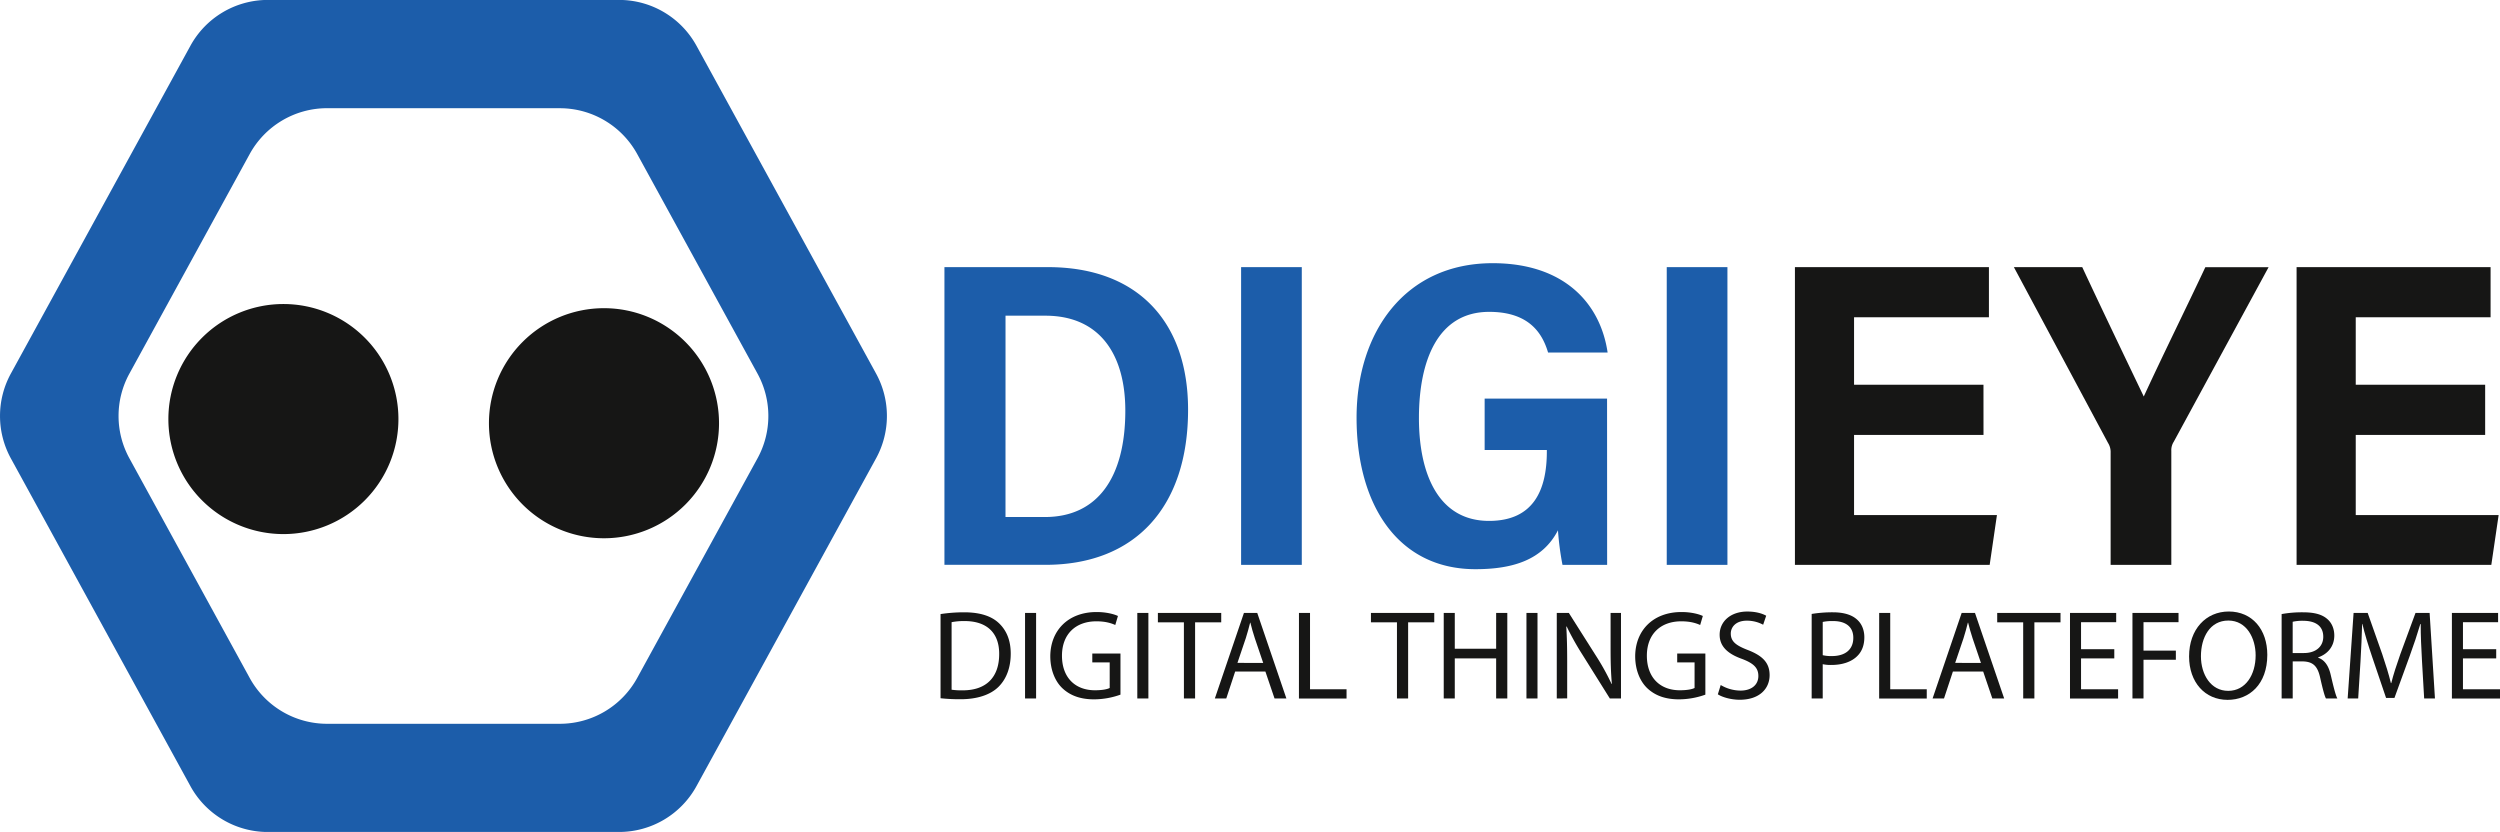 <svg xmlns="http://www.w3.org/2000/svg" viewBox="0 0 2532.29 842.71"><defs><style>.a{fill:#1c5daa;}.b{fill:#161615;}</style></defs><title>DIGIEYE</title><path class="a" d="M271.28,984.57H627.09a89.39,89.39,0,0,0,78.4-46.44l181.89-332a89.44,89.44,0,0,0,0-85.9l-181.89-332a89.37,89.37,0,0,0-78.4-46.44H271.28a89.38,89.38,0,0,0-78.4,46.44L11,520.26a89.44,89.44,0,0,0,0,85.9l181.89,332a89.4,89.4,0,0,0,78.4,46.44m60-733.12H567.05a89.41,89.41,0,0,1,78.4,46.44L767.27,520.26a89.33,89.33,0,0,1,0,85.9L645.45,828.53A89.39,89.39,0,0,1,567.05,875H331.32a89.39,89.39,0,0,1-78.4-46.44L131.09,606.16a89.33,89.33,0,0,1,0-85.9L252.92,297.89a89.41,89.41,0,0,1,78.4-46.44" transform="translate(0 -141.86)"/><path class="b" d="M170.55,566.33A116.51,116.51,0,1,1,287.06,682.84,116.52,116.52,0,0,1,170.55,566.33" transform="translate(0 -141.86)"/><path class="b" d="M495.27,570.56A116.52,116.52,0,1,1,611.8,687.07,116.52,116.52,0,0,1,495.27,570.56" transform="translate(0 -141.86)"/><path class="a" d="M1061.42,412.44c91.64,0,142,56.07,142,144.4,0,98-52.94,157.14-144.39,157.14H956.63V412.44Zm-42.94,253.12h39.9c53.36,0,81.47-40,81.47-107.79,0-56-25.2-96.14-81-96.14h-40.34ZM1318.6,412.44V714h-61.47V412.44ZM1627.89,714h-45.22a290,290,0,0,1-4.58-35c-15.51,30.09-45.77,39.4-83.56,39.4-78.88,0-120.44-65.65-120.44-153.46,0-86.57,49-156.49,137.87-156.49,71.81,0,109,40.1,116.42,90.51h-60.31c-5.63-19-18.76-41.21-59.65-41.21-52.48,0-71.16,50.11-71.16,107.58,0,57.24,20.14,104.16,71,104.16,45.41,0,58.56-31.66,58.56-70.38v-1.42h-63V545.6h124Zm121.85-301.54V714h-61.47V412.44Z" transform="translate(0 -141.86)"/><path class="b" d="M2009.12,582.41H1878v81.16h144.73L2015.37,714H1818.11V412.44h196.5v50.8H1878v68.32h131.09ZM2137.89,714V600.34a17.12,17.12,0,0,0-2.59-9.75l-95.41-178.15h69.25c21.19,45.41,48.89,103,62.32,131.05,19.77-42.9,42.74-89.17,62.38-131h64.06L2201.84,589.3a15.68,15.68,0,0,0-2.48,9.26V714Zm379.37-131.57H2386.17v81.16H2530.9L2523.5,714H2326.25V412.44h196.5v50.8H2386.17v68.32h131.09Z" transform="translate(0 -141.86)"/><path class="b" d="M952.7,763.86a161.37,161.37,0,0,1,23.78-1.79c16.07,0,27.51,3.72,35.1,10.78s12.21,17.1,12.21,31.12-4.36,25.7-12.47,33.68S989.85,850.12,973,850.12a178.93,178.93,0,0,1-20.31-1Zm11.19,76.62a71.15,71.15,0,0,0,11.31.64c23.91,0,36.89-13.38,36.89-36.77.13-20.43-11.44-33.41-35.09-33.41a63.87,63.87,0,0,0-13.11,1.14Z" transform="translate(0 -141.86)"/><path class="b" d="M1049.48,762.71v86.64h-11.19V762.71Z" transform="translate(0 -141.86)"/><path class="b" d="M1134.94,845.48a80.33,80.33,0,0,1-26.6,4.76c-13.11,0-23.91-3.34-32.4-11.43-7.46-7.21-12.08-18.78-12.08-32.26.13-25.85,17.87-44.75,46.92-44.75,10,0,17.86,2.2,21.6,4l-2.7,9.12c-4.63-2.06-10.41-3.72-19.15-3.72-21.09,0-34.84,13.11-34.84,34.84,0,22,13.23,35,33.42,35,7.32,0,12.34-1,14.92-2.32V812.84h-17.62v-9h28.53Z" transform="translate(0 -141.86)"/><path class="b" d="M1163.22,762.71v86.64H1152V762.71Z" transform="translate(0 -141.86)"/><path class="b" d="M1199.19,772.22h-26.35v-9.51H1237v9.51h-26.47v77.13h-11.32Z" transform="translate(0 -141.86)"/><path class="b" d="M1251.11,822.09l-9,27.26h-11.57L1260,762.71h13.49L1303,849.35h-12l-9.26-27.26Zm28.41-8.73-8.48-25c-1.93-5.65-3.22-10.8-4.51-15.81h-.25c-1.29,5.15-2.7,10.41-4.38,15.69l-8.48,25.07Z" transform="translate(0 -141.86)"/><path class="b" d="M1315.74,762.71h11.2V840h37v9.39h-48.22Z" transform="translate(0 -141.86)"/><path class="b" d="M1415,772.22h-26.35v-9.51h64.14v9.51h-26.47v77.13H1415Z" transform="translate(0 -141.86)"/><path class="b" d="M1473.57,762.71V799h41.9V762.71h11.31v86.64h-11.31V808.73h-41.9v40.62h-11.19V762.71Z" transform="translate(0 -141.86)"/><path class="b" d="M1557.36,762.71v86.64h-11.19V762.71Z" transform="translate(0 -141.86)"/><path class="b" d="M1576.88,849.35V762.71h12.22l27.77,43.84a246,246,0,0,1,15.55,28.15l.26-.14c-1-11.56-1.29-22.11-1.29-35.61V762.71h10.54v86.64h-11.3l-27.53-44a275.23,275.23,0,0,1-16.18-28.92l-.4.13c.65,10.93.91,21.34.91,35.73v37Z" transform="translate(0 -141.86)"/><path class="b" d="M1727.39,845.48a80.33,80.33,0,0,1-26.6,4.76c-13.12,0-23.91-3.34-32.4-11.43-7.44-7.21-12.08-18.78-12.08-32.26.13-25.85,17.87-44.75,46.92-44.75,10,0,17.87,2.2,21.6,4l-2.7,9.12c-4.63-2.06-10.41-3.72-19.15-3.72-21.09,0-34.84,13.11-34.84,34.84,0,22,13.23,35,33.42,35,7.32,0,12.34-1,14.9-2.32V812.84h-17.6v-9h28.53Z" transform="translate(0 -141.86)"/><path class="b" d="M1742.94,835.72a39.57,39.57,0,0,0,20,5.65c11.44,0,18.13-6,18.13-14.77,0-8.11-4.63-12.74-16.33-17.23-14.14-5-22.89-12.34-22.89-24.55,0-13.51,11.19-23.52,28-23.52,8.87,0,15.3,2.05,19.15,4.24l-3.08,9.12a34.54,34.54,0,0,0-16.45-4.11c-11.82,0-16.33,7.06-16.33,13,0,8.1,5.28,12.09,17.22,16.71,14.67,5.66,22.11,12.73,22.11,25.46,0,13.36-9.89,24.93-30.33,24.93-8.36,0-17.48-2.44-22.11-5.52Z" transform="translate(0 -141.86)"/><path class="b" d="M1835.07,763.73a131,131,0,0,1,21.48-1.66c11,0,19.14,2.56,24.29,7.19,4.76,4.11,7.58,10.41,7.58,18.13s-2.31,14-6.69,18.51c-5.9,6.3-15.54,9.5-26.47,9.5a38,38,0,0,1-9-.77v34.72h-11.2Zm11.2,41.78a37.48,37.48,0,0,0,9.24.9c13.51,0,21.73-6.55,21.73-18.52,0-11.43-8.1-16.95-20.44-16.95a46.53,46.53,0,0,0-10.53.89Z" transform="translate(0 -141.86)"/><path class="b" d="M1903.45,762.71h11.19V840h37v9.39h-48.22Z" transform="translate(0 -141.86)"/><path class="b" d="M1978.12,822.09l-9,27.26h-11.57L1987,762.71h13.49l29.57,86.64h-12l-9.26-27.26Zm28.41-8.73-8.48-25c-1.93-5.65-3.22-10.8-4.51-15.81h-.25c-1.29,5.15-2.7,10.41-4.38,15.69l-8.48,25.07Z" transform="translate(0 -141.86)"/><path class="b" d="M2049.31,772.22H2023v-9.51h64.13v9.51h-26.47v77.13h-11.32Z" transform="translate(0 -141.86)"/><path class="b" d="M2141.6,808.73h-33.68V840h37.53v9.39h-48.72V762.71h46.79v9.37h-35.6v27.39h33.68Z" transform="translate(0 -141.86)"/><path class="b" d="M2160,762.71h46.66v9.37h-35.47v28.8h32.77v9.26h-32.77v39.21H2160Z" transform="translate(0 -141.86)"/><path class="b" d="M2296.59,805.13c0,29.82-18.12,45.63-40.23,45.63-22.89,0-39-17.74-39-44,0-27.51,17.1-45.5,40.23-45.5C2281.3,761.3,2296.59,779.42,2296.59,805.13Zm-67.23,1.42c0,18.51,10,35.09,27.63,35.09s27.78-16.33,27.78-36c0-17.23-9-35.22-27.64-35.22S2229.36,787.52,2229.36,806.55Z" transform="translate(0 -141.86)"/><path class="b" d="M2311.1,763.86a117.2,117.2,0,0,1,21.48-1.79c11.94,0,19.65,2.18,25.05,7.06,4.38,3.86,6.82,9.77,6.82,16.46,0,11.44-7.19,19-16.33,22.1v.39c6.69,2.31,10.68,8.48,12.73,17.48,2.83,12.09,4.89,20.44,6.69,23.79H2356c-1.41-2.45-3.34-9.9-5.79-20.7-2.58-12-7.19-16.45-17.35-16.84h-10.54v37.54H2311.1Zm11.19,39.47h11.43c12,0,19.55-6.56,19.55-16.46,0-11.18-8.1-16.07-19.92-16.2a45.43,45.43,0,0,0-11.06,1Z" transform="translate(0 -141.86)"/><path class="b" d="M2453.27,811.29c-.65-12.08-1.42-26.6-1.29-37.4h-.39c-3,10.16-6.55,20.94-10.93,32.91l-15.29,42h-8.48l-14-41.26c-4.11-12.22-7.58-23.4-10-33.68h-.26c-.26,10.8-.9,25.32-1.67,38.31l-2.32,37.15h-10.66l6-86.64h14.27l14.78,41.9c3.59,10.67,6.56,20.18,8.74,29.18h.38c2.2-8.73,5.28-18.25,9.14-29.18l15.42-41.9H2461l5.4,86.64h-10.93Z" transform="translate(0 -141.86)"/><path class="b" d="M2528.45,808.73h-33.68V840h37.52v9.39h-48.72V762.71h46.79v9.37h-35.59v27.39h33.68Z" transform="translate(0 -141.86)"/></svg>